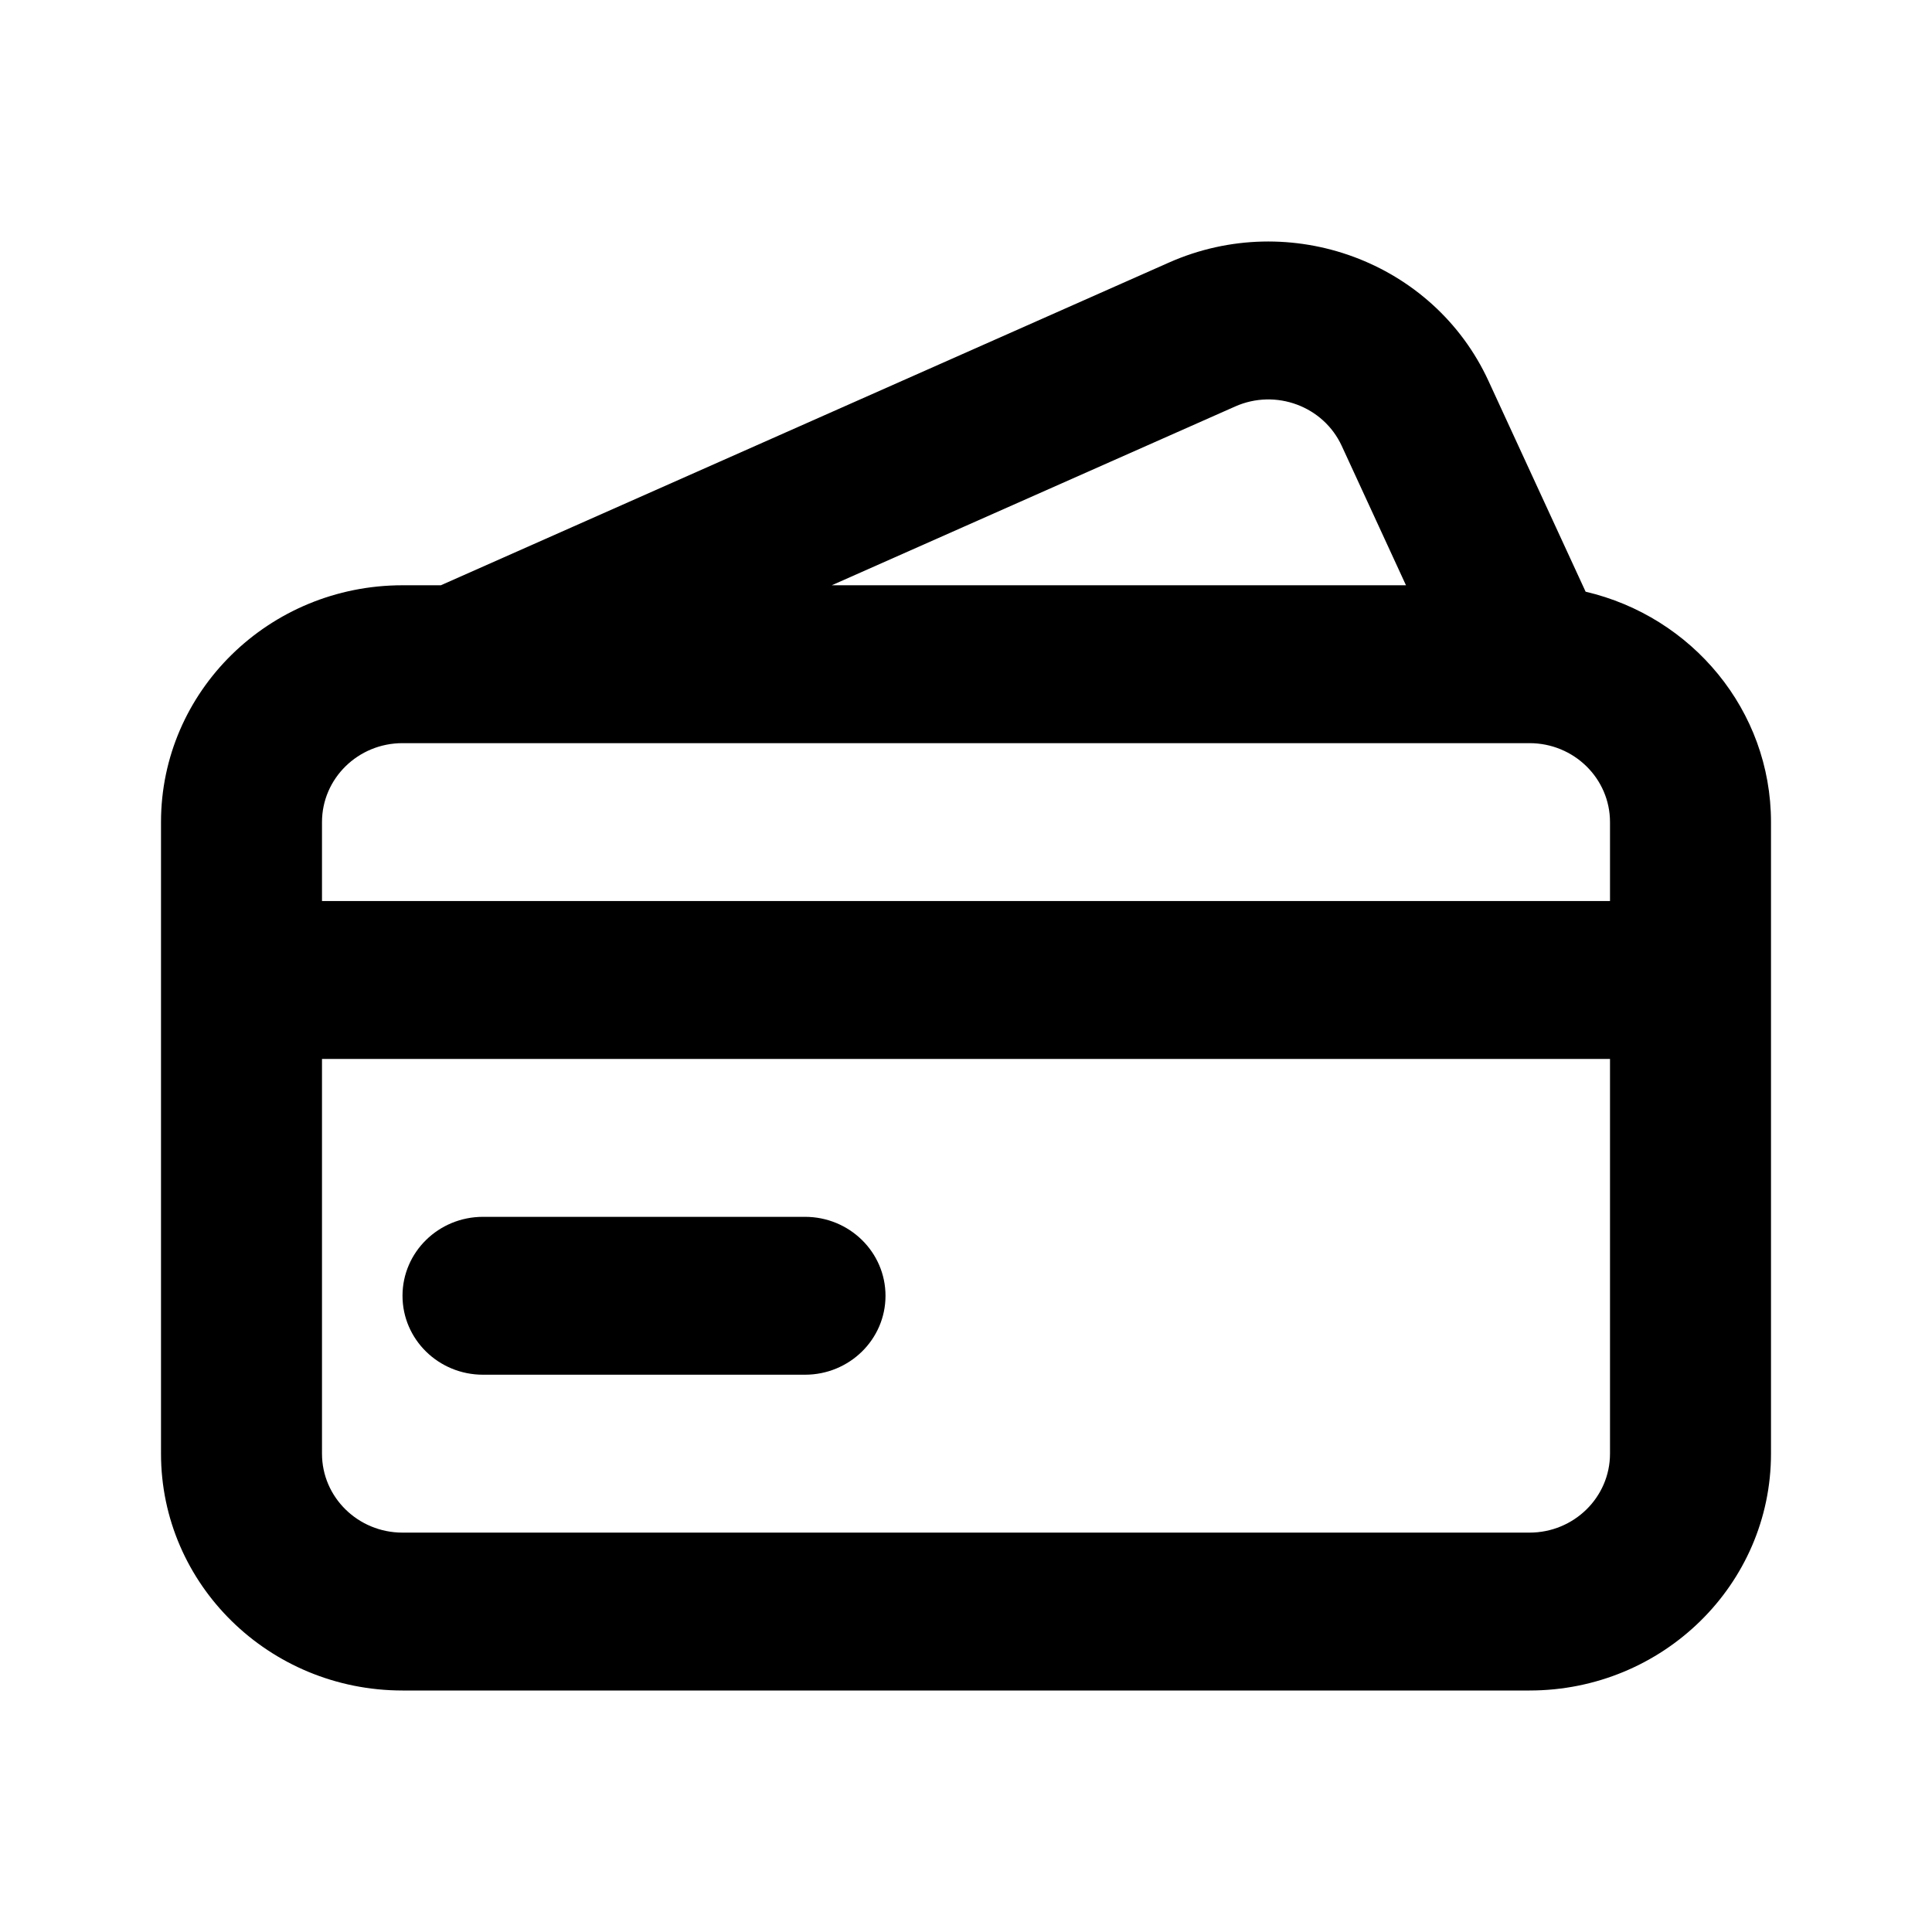 <svg width="107" height="107" viewBox="0 0 107 107" fill="none" xmlns="http://www.w3.org/2000/svg">
<path fill-rule="evenodd" clip-rule="evenodd" d="M87.816 32.77C93.704 34.144 98.083 39.336 98.083 45.531V80.508C98.083 87.752 92.095 93.625 84.708 93.625L22.292 93.625C14.905 93.625 8.917 87.752 8.917 80.508L8.917 54.275L8.917 45.531C8.917 38.286 14.905 32.414 22.292 32.414H24.416L64.738 14.542C71.469 11.559 79.392 14.492 82.435 21.093L84.5 25.575L87.369 31.8L87.816 32.77ZM17.833 58.647L17.833 80.508C17.833 82.923 19.829 84.881 22.292 84.881L84.708 84.881C87.171 84.881 89.167 82.923 89.167 80.508V58.647H17.833ZM89.167 49.903H17.833V45.531C17.833 43.116 19.829 41.158 22.292 41.158L84.708 41.158C87.171 41.158 89.167 43.116 89.167 45.531V49.903ZM77.867 32.414L76.375 29.176L74.309 24.694C73.295 22.494 70.654 21.516 68.41 22.511L46.066 32.414L77.867 32.414ZM22.292 71.764C22.292 69.349 24.288 67.392 26.75 67.392H44.583C47.046 67.392 49.042 69.349 49.042 71.764C49.042 74.179 47.046 76.136 44.583 76.136H26.75C24.288 76.136 22.292 74.179 22.292 71.764Z" fill="black"/>
</svg>
